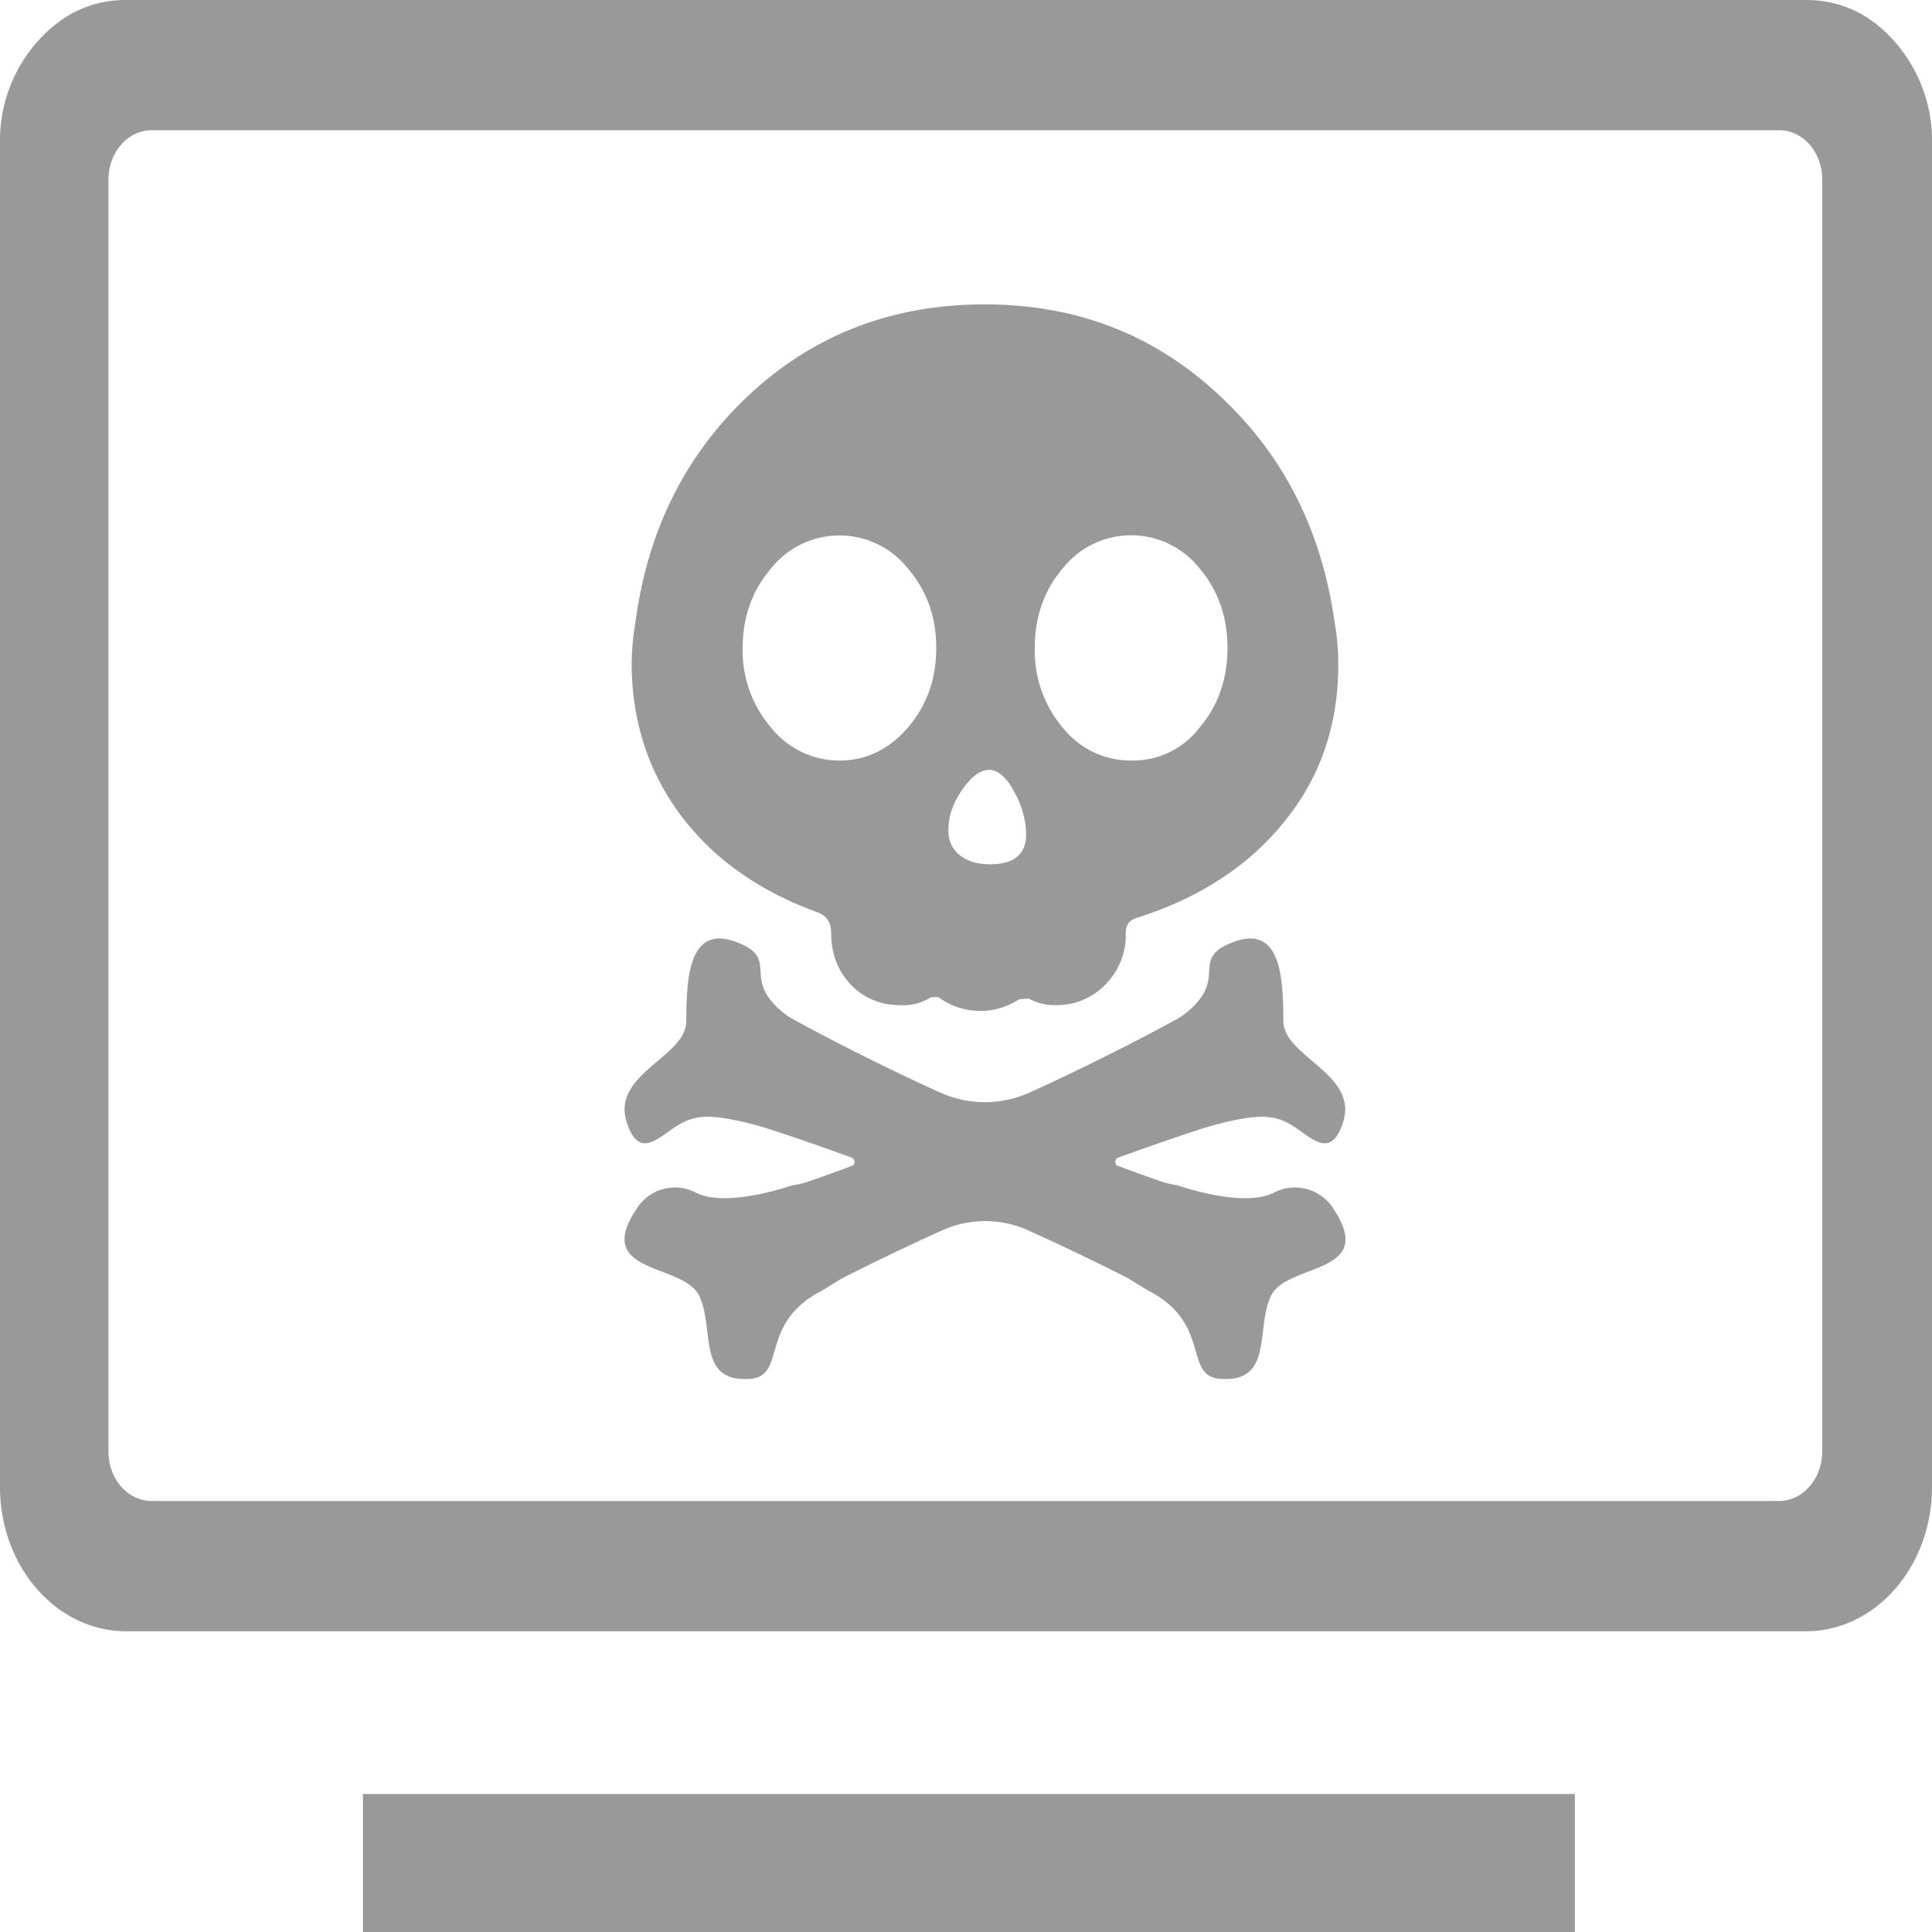<svg width="20" height="20" viewBox="0 0 20 20" fill="none" xmlns="http://www.w3.org/2000/svg"><path d="M18.692 0H1.306C.946 0 .637.146.382.437A1.544 1.544 0 0 0 0 1.492v13.902c0 .824.585 1.493 1.306 1.493h17.388c.721 0 1.306-.669 1.306-1.494V1.492a1.55 1.55 0 0 0-.382-1.056C19.363.144 19.054 0 18.692 0zm.171 15.028c0 .274-.195.51-.446.51H1.57c-.247 0-.447-.228-.447-.51V1.858c0-.275.195-.51.447-.51h16.848c.24 0 .446.221.446.51v13.17zM16.303 20v-1.429H3.757V20h12.546z" fill="#999"/><path d="M13.801 12.51c.467.695-.487.558-.646.909-.159.34.031.893-.522.855-.39-.026-.079-.58-.76-.921a5.075 5.075 0 0 0-.212-.129 23.954 23.954 0 0 0-.99-.475 1.087 1.087 0 0 0-.945 0c-.341.154-.674.315-.991.475-.065.035-.204.124-.212.129-.681.34-.37.895-.76.921-.553.039-.364-.517-.522-.855-.162-.352-1.116-.215-.648-.91a.467.467 0 0 1 .612-.162c.323.162.994-.077.998-.077a.943.943 0 0 0 .166-.039c.15-.052.3-.106.45-.162.036-.013.036-.069 0-.084a23.449 23.449 0 0 0-.854-.296 3.206 3.206 0 0 0-.39-.1c-.204-.039-.352-.045-.5.028-.225.108-.444.427-.585.008-.17-.507.61-.68.614-1.05.006-.37-.004-1.012.508-.827.422.153.142.324.363.602.07.09.16.162.256.213.49.266.988.513 1.492.743.303.138.642.138.944 0 .505-.23 1.002-.477 1.492-.743a.815.815 0 0 0 .256-.213c.22-.278-.058-.449.364-.602.51-.185.501.457.507.827.006.369.786.543.615 1.05-.141.42-.36.1-.585-.008-.148-.073-.295-.067-.5-.028-.13.024-.261.06-.39.1-.286.094-.571.193-.854.296-.035.015-.035.07 0 .084.151.056.3.11.45.162.054.018.11.03.166.039.004 0 .675.24.998.077a.47.47 0 0 1 .615.162zm.014-6.073c-.132-.934-.517-1.705-1.158-2.311-.675-.65-1.496-.975-2.465-.975-.968 0-1.79.322-2.465.963-.642.614-1.024 1.388-1.148 2.322a2.674 2.674 0 0 0-.04.439c.003.613.184 1.15.543 1.61.174.22.373.407.597.56.23.16.492.293.786.4.093.034.139.105.139.213 0 .205.062.375.185.514a.672.672 0 0 0 .461.23.955.955 0 0 0 .08.004.517.517 0 0 0 .302-.08c.015 0 .073-.01.087 0a.731.731 0 0 0 .83.019c.018 0 .093-.013.109-.004a.543.543 0 0 0 .274.064.696.696 0 0 0 .536-.24.72.72 0 0 0 .186-.507c0-.08.034-.13.102-.152.658-.208 1.169-.54 1.538-.999.375-.459.56-1.003.56-1.631a2.55 2.55 0 0 0-.039-.44zm-1.398 1.096a.867.867 0 0 1-.712.34.894.894 0 0 1-.703-.34 1.231 1.231 0 0 1-.29-.826c0-.322.096-.596.29-.824a.903.903 0 0 1 1.415 0c.193.228.29.502.29.824 0 .323-.097.599-.29.826zM10.25 8.947c-.163 0-.284-.048-.363-.141a.325.325 0 0 1-.069-.218c0-.138.048-.274.142-.412.095-.137.187-.206.28-.206.09 0 .18.075.26.229a.92.92 0 0 1 .123.433c0 .21-.124.315-.373.315zM8.69 7.873a.904.904 0 0 1-.707-.34 1.221 1.221 0 0 1-.295-.826c0-.322.099-.596.295-.824a.905.905 0 0 1 1.414 0c.196.228.295.502.295.824 0 .322-.098.598-.295.826-.196.226-.431.34-.707.34z" fill="#999"/></svg>
